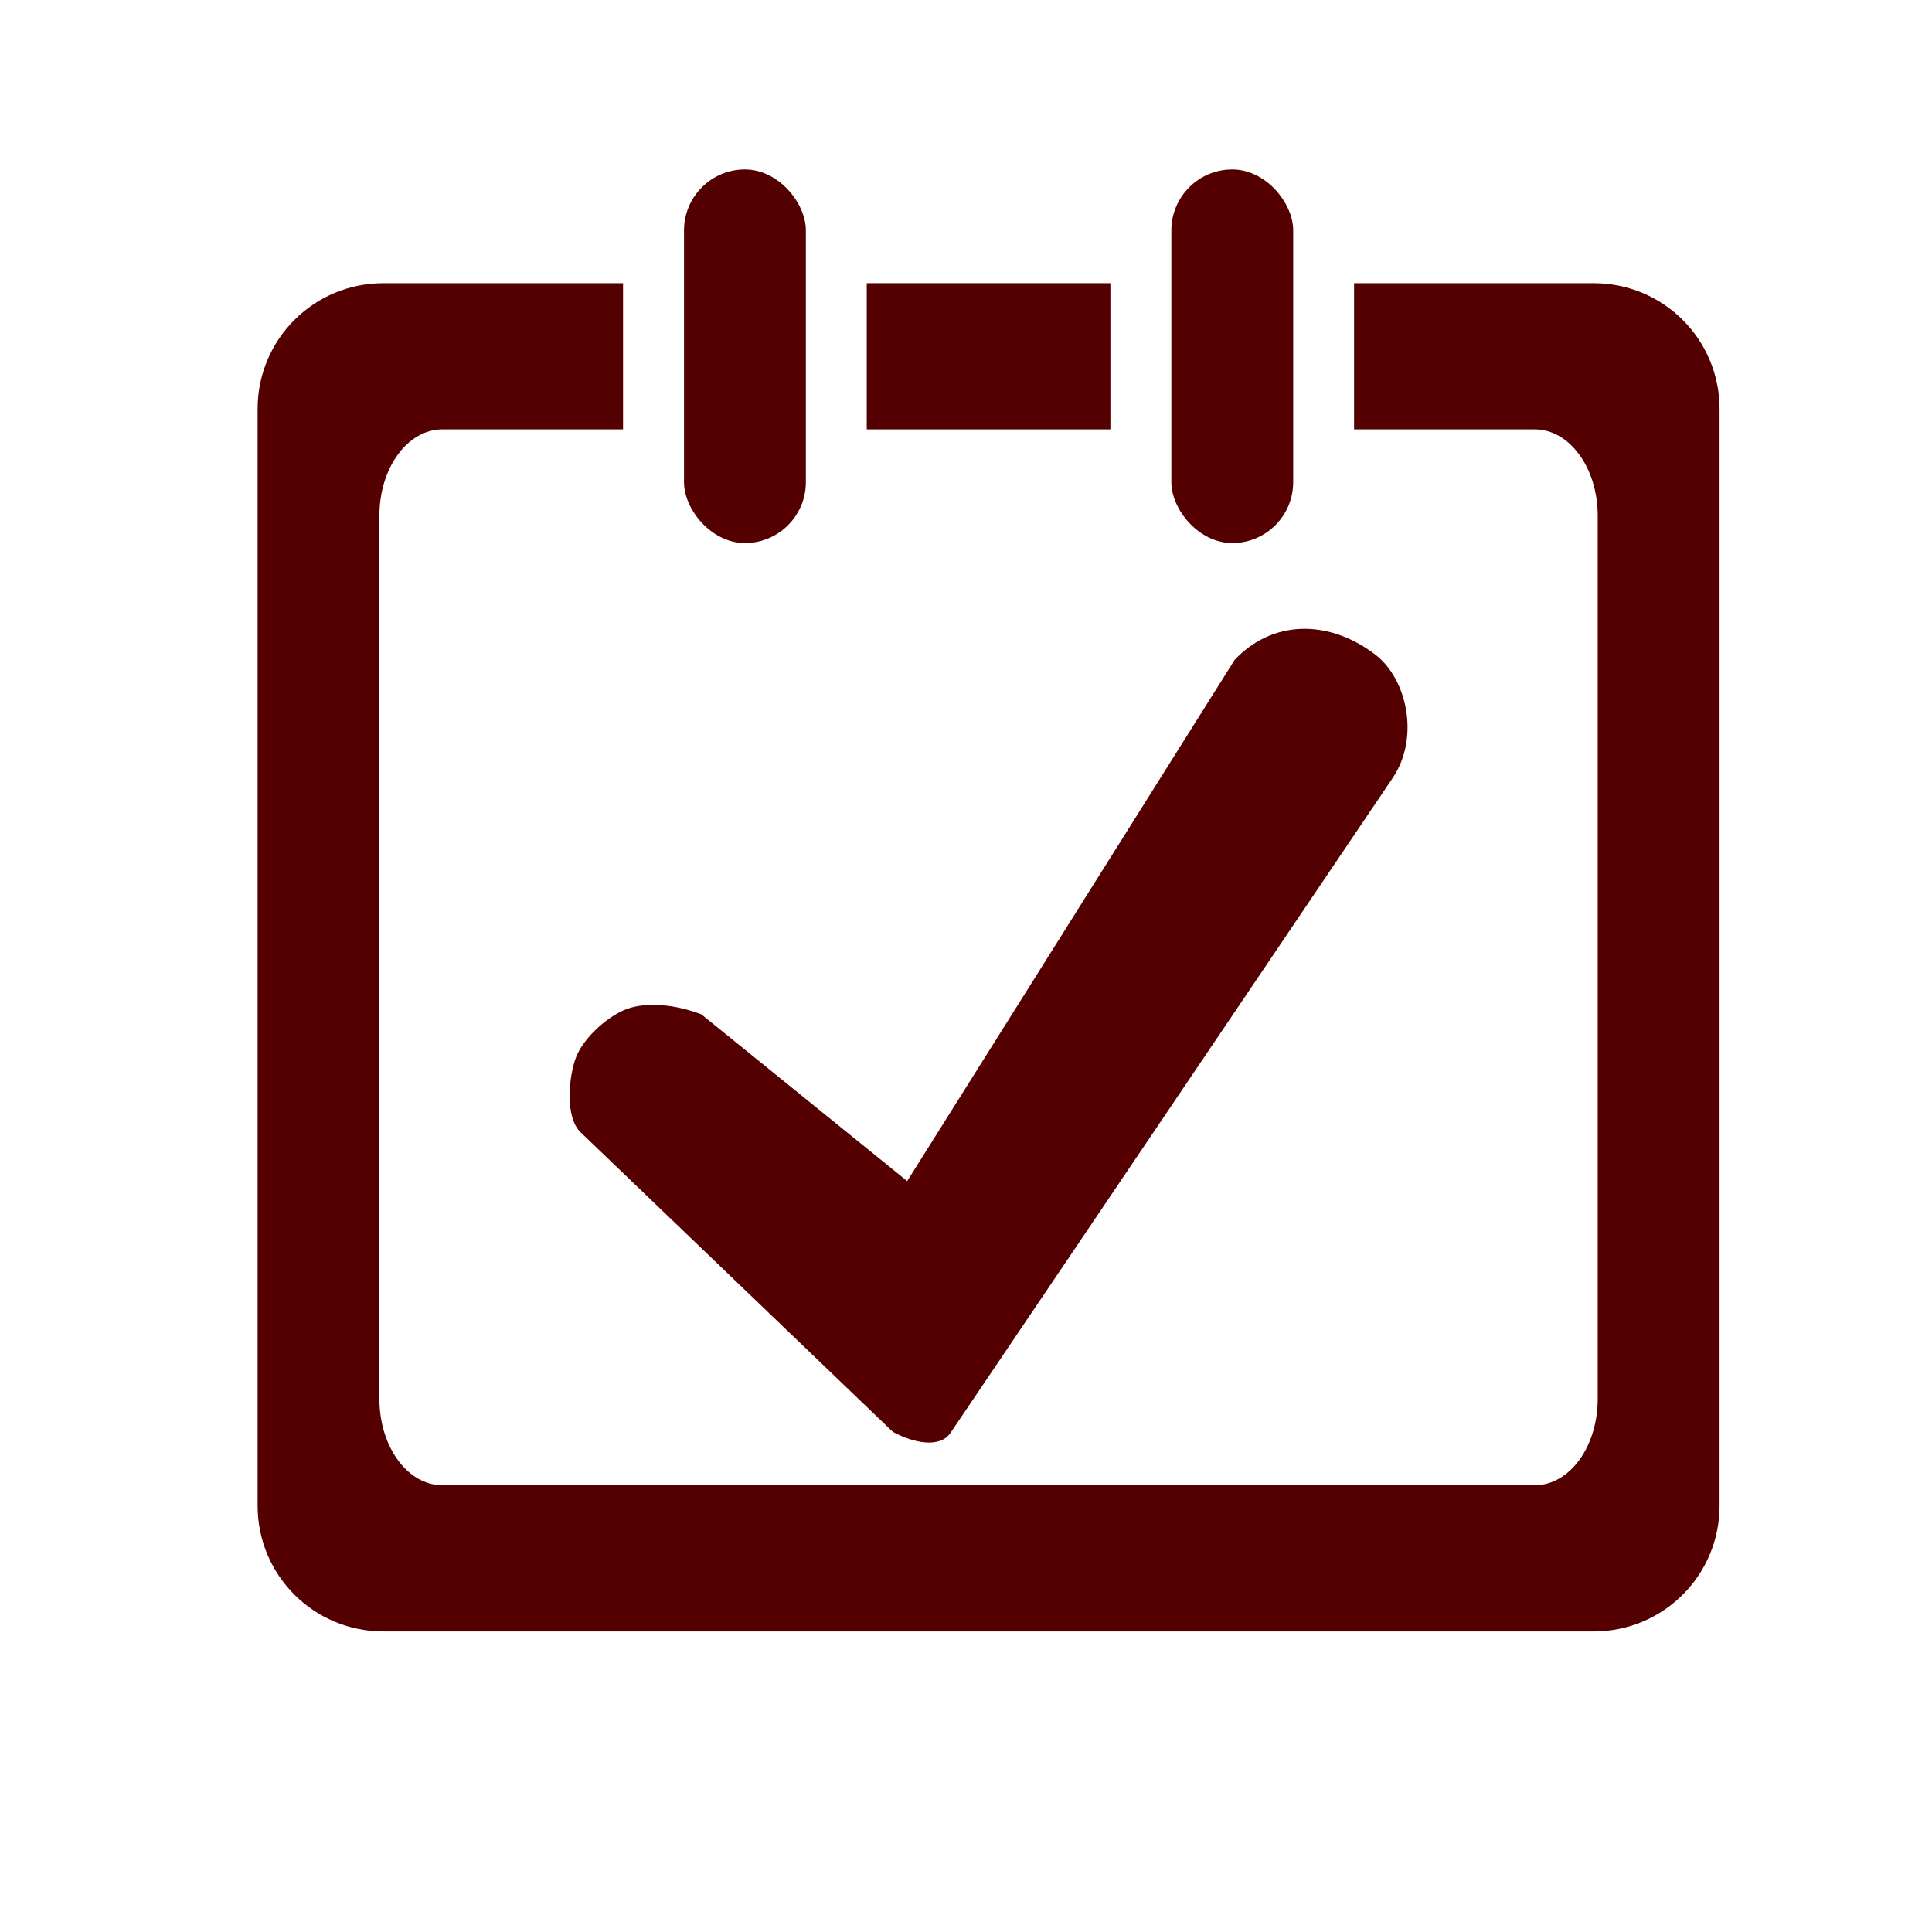 <?xml version="1.0" ?>
<!-- Created with Inkscape (http://www.inkscape.org/) --><!DOCTYPE svg
  PUBLIC '-//W3C//DTD SVG 1.1//EN'
  'http://www.w3.org/Graphics/SVG/1.1/DTD/svg11.dtd'>
<svg height="45" id="svg2994" inkscape:version="0.47 r22583" sodipodi:docname="icono.svg" style="" version="1.1" width="45" xmlns="http://www.w3.org/2000/svg" xmlns:cc="http://creativecommons.org/ns#" xmlns:dc="http://purl.org/dc/elements/1.1/" xmlns:inkscape="http://www.inkscape.org/namespaces/inkscape" xmlns:rdf="http://www.w3.org/1999/02/22-rdf-syntax-ns#" xmlns:sodipodi="http://sodipodi.sourceforge.net/DTD/sodipodi-0.dtd" xmlns:svg="http://www.w3.org/2000/svg">
  <defs id="defs2996" style="">
    <inkscape:perspective id="perspective3002" inkscape:persp3d-origin="372.04724 : 350.78739 : 1" inkscape:vp_x="0 : 526.18109 : 1" inkscape:vp_y="0 : 1000 : 0" inkscape:vp_z="744.09448 : 526.18109 : 1" sodipodi:type="inkscape:persp3d" style=""/>
    <inkscape:perspective id="perspective2985" inkscape:persp3d-origin="0.5 : 0.33333333 : 1" inkscape:vp_x="0 : 0.5 : 1" inkscape:vp_y="0 : 1000 : 0" inkscape:vp_z="1 : 0.5 : 1" sodipodi:type="inkscape:persp3d" style=""/>
  </defs>
  <sodipodi:namedview bordercolor="#666666" borderopacity="1.0" id="base" inkscape:current-layer="layer1" inkscape:cx="-96.28571" inkscape:cy="-40.26315" inkscape:document-units="px" inkscape:pageopacity="0.0" inkscape:pageshadow="2" inkscape:window-height="751" inkscape:window-maximized="1" inkscape:window-width="1280" inkscape:window-x="-4" inkscape:window-y="-3" inkscape:zoom="1.52" pagecolor="#ffffff" showgrid="false" style=""/>
  <g id="layer1" inkscape:groupmode="layer" inkscape:label="Capa 1" style="" transform="translate(-291.786,-267.005)">
    <path d="m 311.974,273.601 0,3.405 5.675,0 0,-3.405 -5.675,0 z" id="rect3486-6-1" style="fill:#550000;fill-opacity:1;stroke:none"/>
    <path d="m 300.718,273.601 c -1.625,0 -2.932,1.308 -2.932,2.932 l 0,25.539 c 0,1.625 1.308,2.932 2.932,2.932 l 28.188,0 c 1.625,0 2.932,-1.308 2.932,-2.932 l 0,-25.539 c 0,-1.624 -1.308,-2.932 -2.932,-2.932 l -5.581,0 0,3.405 4.209,0 c 0.813,0 1.466,0.902 1.466,2.01 l 0,20.573 c 0,1.108 -0.653,2.01 -1.466,2.01 l -25.445,0 c -0.813,0 -1.466,-0.902 -1.466,-2.01 l 0,-20.573 c 0,-1.108 0.653,-2.01 1.466,-2.01 l 4.209,0 0,-3.405 -5.581,0 z" id="path4578" style="fill:#550000;fill-opacity:1;stroke:none"/>
    <rect height="8.702" id="rect3478-3" ry="1.419" style="fill:#550000;fill-opacity:1;stroke:none" width="2.838" x="307.718" y="270.952"/>
    <rect height="8.702" id="rect3480-5" ry="1.419" style="fill:#550000;fill-opacity:1;stroke:none" width="2.838" x="319.069" y="270.952"/>
    <path d="m 312.585,300.359 -7.277,-6.982 c -0.363,-0.348 -0.28,-1.287 -0.105,-1.747 0.177,-0.463 0.79,-1.018 1.275,-1.154 0.45,-0.126 1.048,-0.07 1.643,0.154 l 4.795,3.885 7.625,-12.137 c 0.863,-0.921 2.17,-0.971 3.278,-0.126 0.736,0.562 1.044,1.928 0.404,2.876 l -10.298,15.252 c -0.247,0.365 -0.872,0.233 -1.34,-0.023 z" id="path3668" sodipodi:nodetypes="cssscccsssc" style="fill:#550000;fill-opacity:1"/>
  </g>
</svg>